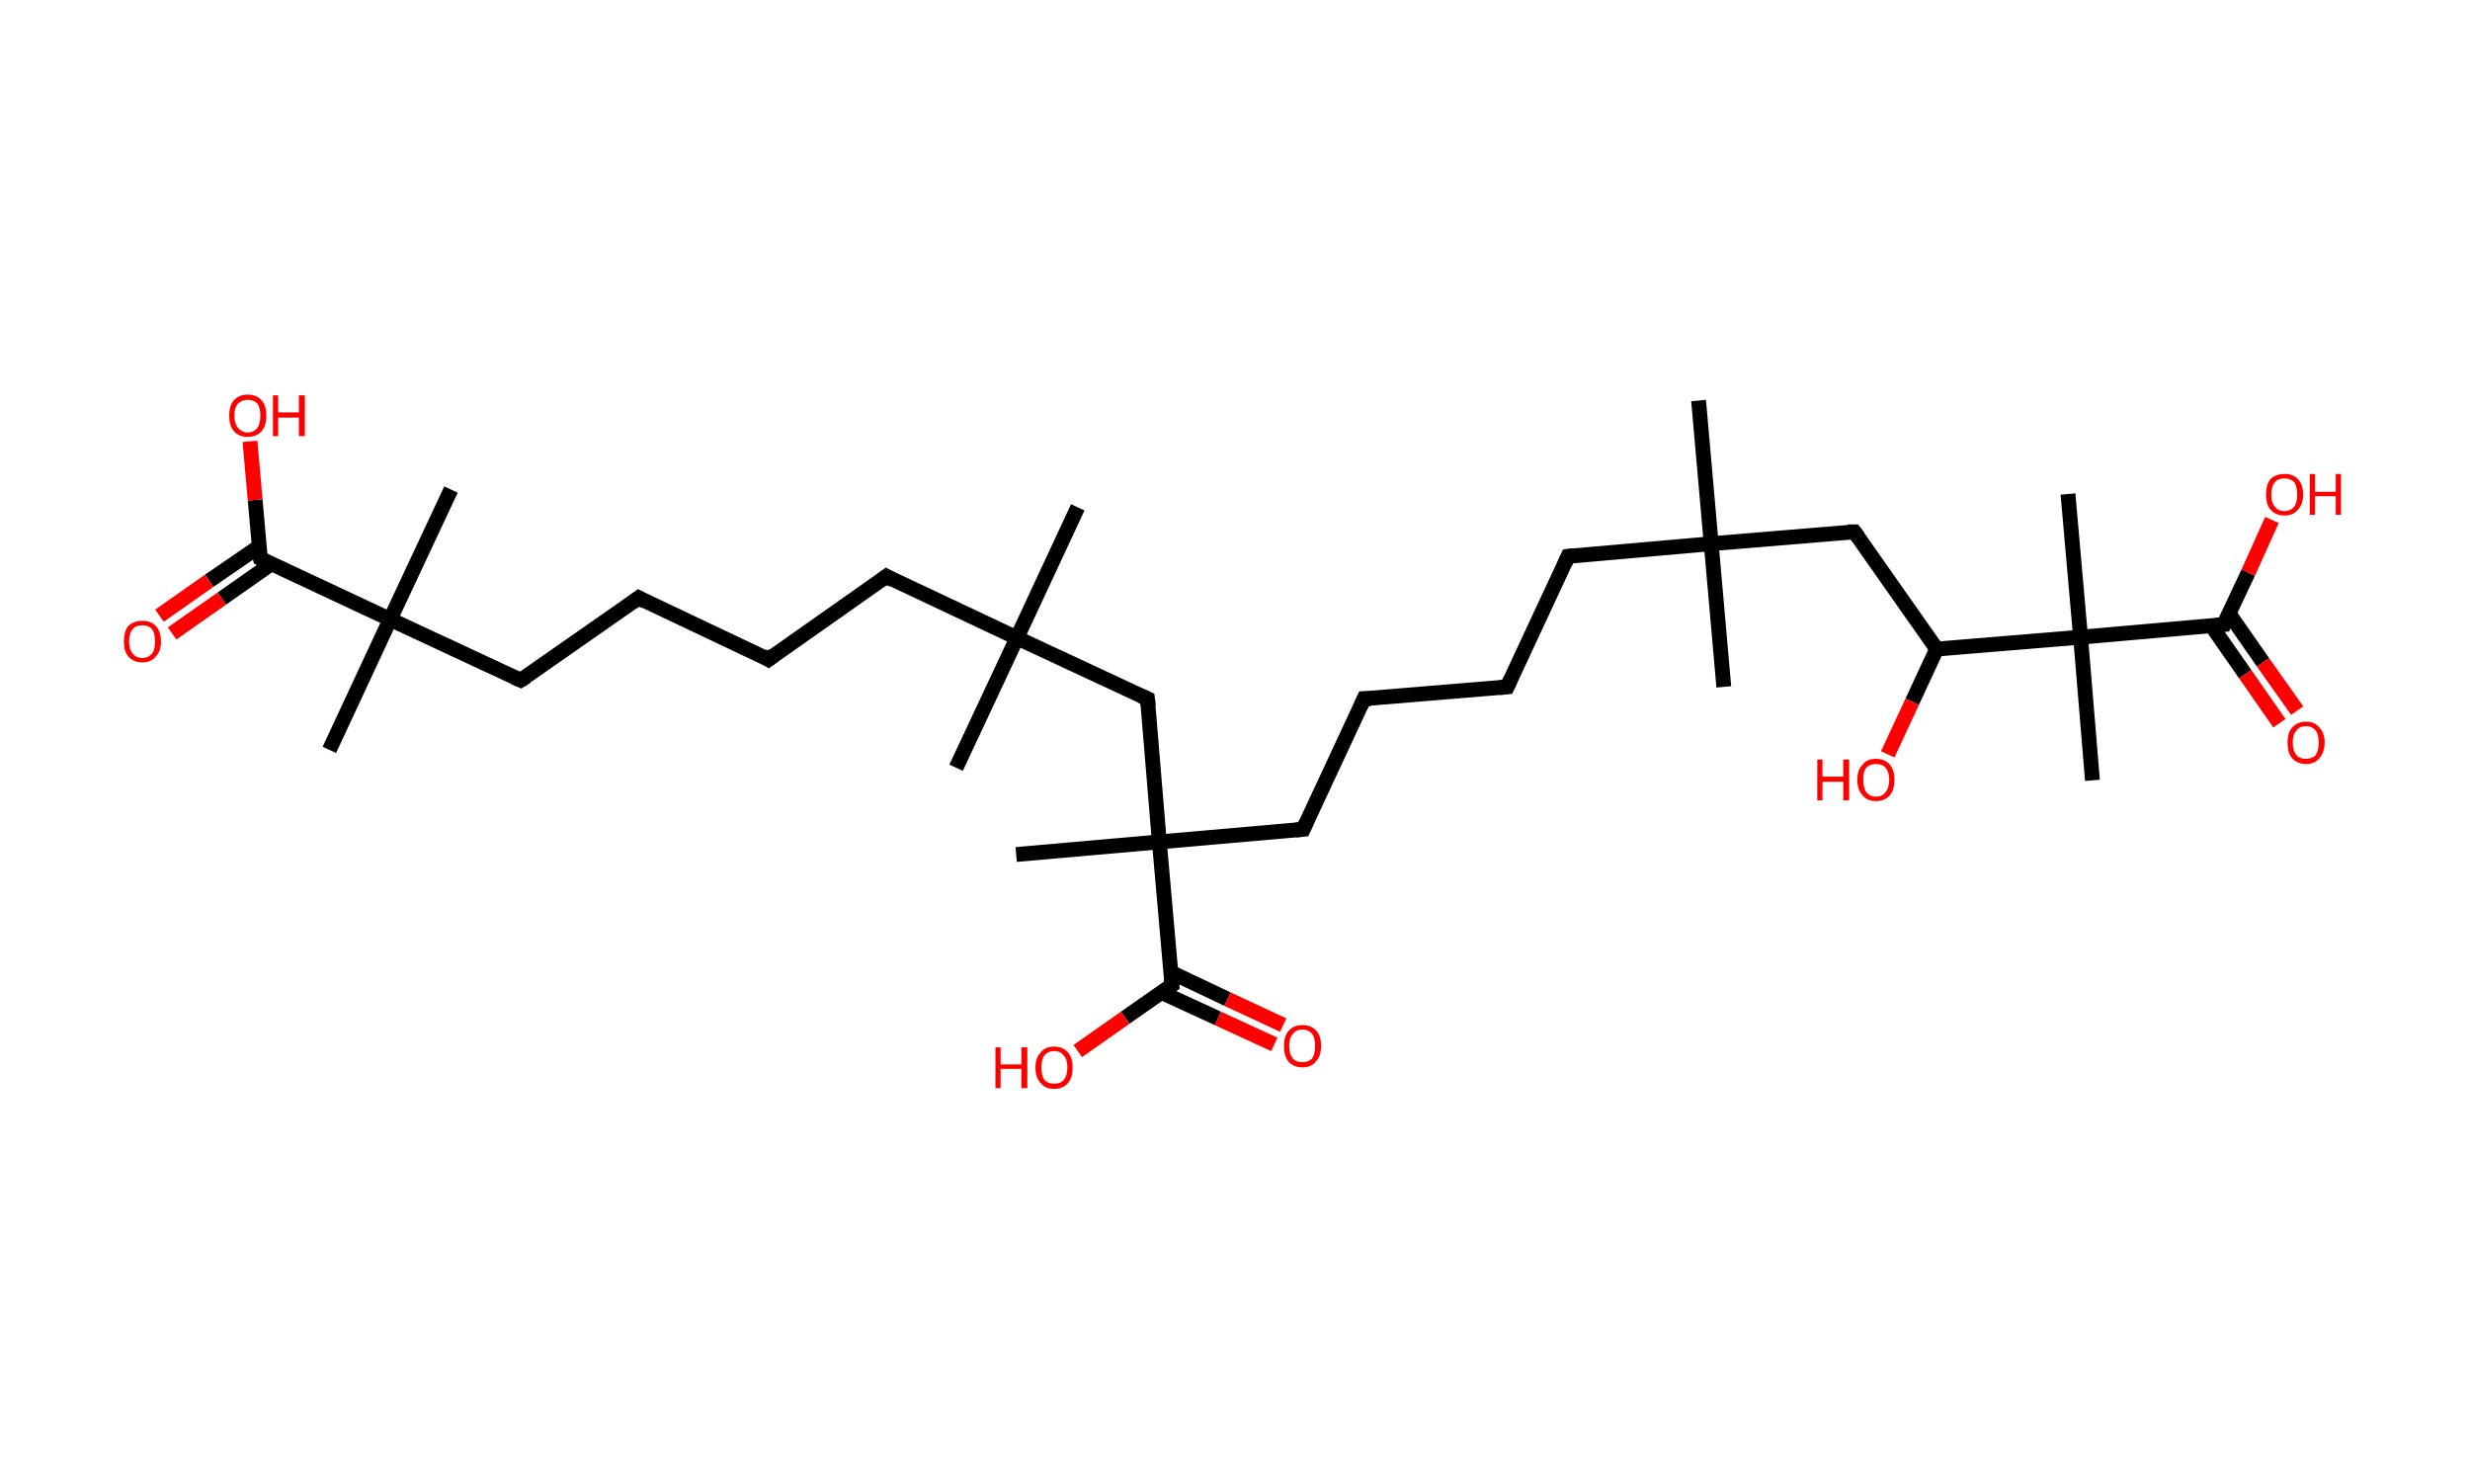 <?xml version='1.0' encoding='ASCII' standalone='yes'?>
<svg xmlns="http://www.w3.org/2000/svg" xmlns:rdkit="http://www.rdkit.org/xml" xmlns:xlink="http://www.w3.org/1999/xlink" version="1.1" baseProfile="full" xml:space="preserve" width="333px" height="200px" viewBox="0 0 333 200">
<!-- END OF HEADER -->
<rect style="opacity:1.0;fill:#FFFFFF;stroke:none" width="333.0" height="200.0" x="0.0" y="0.0"> </rect>
<path class="bond-0 atom-0 atom-1" d="M 229.0,54.0 L 230.7,73.3" style="fill:none;fill-rule:evenodd;stroke:#000000;stroke-width:2.0px;stroke-linecap:butt;stroke-linejoin:miter;stroke-opacity:1"/>
<path class="bond-1 atom-1 atom-2" d="M 230.7,73.3 L 232.4,92.6" style="fill:none;fill-rule:evenodd;stroke:#000000;stroke-width:2.0px;stroke-linecap:butt;stroke-linejoin:miter;stroke-opacity:1"/>
<path class="bond-2 atom-1 atom-3" d="M 230.7,73.3 L 211.4,75.0" style="fill:none;fill-rule:evenodd;stroke:#000000;stroke-width:2.0px;stroke-linecap:butt;stroke-linejoin:miter;stroke-opacity:1"/>
<path class="bond-3 atom-3 atom-4" d="M 211.4,75.0 L 203.2,92.6" style="fill:none;fill-rule:evenodd;stroke:#000000;stroke-width:2.0px;stroke-linecap:butt;stroke-linejoin:miter;stroke-opacity:1"/>
<path class="bond-4 atom-4 atom-5" d="M 203.2,92.6 L 183.9,94.2" style="fill:none;fill-rule:evenodd;stroke:#000000;stroke-width:2.0px;stroke-linecap:butt;stroke-linejoin:miter;stroke-opacity:1"/>
<path class="bond-5 atom-5 atom-6" d="M 183.9,94.2 L 175.7,111.8" style="fill:none;fill-rule:evenodd;stroke:#000000;stroke-width:2.0px;stroke-linecap:butt;stroke-linejoin:miter;stroke-opacity:1"/>
<path class="bond-6 atom-6 atom-7" d="M 175.7,111.8 L 156.3,113.5" style="fill:none;fill-rule:evenodd;stroke:#000000;stroke-width:2.0px;stroke-linecap:butt;stroke-linejoin:miter;stroke-opacity:1"/>
<path class="bond-7 atom-7 atom-8" d="M 156.3,113.5 L 137.0,115.2" style="fill:none;fill-rule:evenodd;stroke:#000000;stroke-width:2.0px;stroke-linecap:butt;stroke-linejoin:miter;stroke-opacity:1"/>
<path class="bond-8 atom-7 atom-9" d="M 156.3,113.5 L 154.7,94.2" style="fill:none;fill-rule:evenodd;stroke:#000000;stroke-width:2.0px;stroke-linecap:butt;stroke-linejoin:miter;stroke-opacity:1"/>
<path class="bond-9 atom-9 atom-10" d="M 154.7,94.2 L 137.1,86.0" style="fill:none;fill-rule:evenodd;stroke:#000000;stroke-width:2.0px;stroke-linecap:butt;stroke-linejoin:miter;stroke-opacity:1"/>
<path class="bond-10 atom-10 atom-11" d="M 137.1,86.0 L 145.3,68.4" style="fill:none;fill-rule:evenodd;stroke:#000000;stroke-width:2.0px;stroke-linecap:butt;stroke-linejoin:miter;stroke-opacity:1"/>
<path class="bond-11 atom-10 atom-12" d="M 137.1,86.0 L 128.9,103.5" style="fill:none;fill-rule:evenodd;stroke:#000000;stroke-width:2.0px;stroke-linecap:butt;stroke-linejoin:miter;stroke-opacity:1"/>
<path class="bond-12 atom-10 atom-13" d="M 137.1,86.0 L 119.5,77.7" style="fill:none;fill-rule:evenodd;stroke:#000000;stroke-width:2.0px;stroke-linecap:butt;stroke-linejoin:miter;stroke-opacity:1"/>
<path class="bond-13 atom-13 atom-14" d="M 119.5,77.7 L 103.6,88.9" style="fill:none;fill-rule:evenodd;stroke:#000000;stroke-width:2.0px;stroke-linecap:butt;stroke-linejoin:miter;stroke-opacity:1"/>
<path class="bond-14 atom-14 atom-15" d="M 103.6,88.9 L 86.1,80.6" style="fill:none;fill-rule:evenodd;stroke:#000000;stroke-width:2.0px;stroke-linecap:butt;stroke-linejoin:miter;stroke-opacity:1"/>
<path class="bond-15 atom-15 atom-16" d="M 86.1,80.6 L 70.2,91.7" style="fill:none;fill-rule:evenodd;stroke:#000000;stroke-width:2.0px;stroke-linecap:butt;stroke-linejoin:miter;stroke-opacity:1"/>
<path class="bond-16 atom-16 atom-17" d="M 70.2,91.7 L 52.6,83.5" style="fill:none;fill-rule:evenodd;stroke:#000000;stroke-width:2.0px;stroke-linecap:butt;stroke-linejoin:miter;stroke-opacity:1"/>
<path class="bond-17 atom-17 atom-18" d="M 52.6,83.5 L 60.8,66.0" style="fill:none;fill-rule:evenodd;stroke:#000000;stroke-width:2.0px;stroke-linecap:butt;stroke-linejoin:miter;stroke-opacity:1"/>
<path class="bond-18 atom-17 atom-19" d="M 52.6,83.5 L 44.4,101.1" style="fill:none;fill-rule:evenodd;stroke:#000000;stroke-width:2.0px;stroke-linecap:butt;stroke-linejoin:miter;stroke-opacity:1"/>
<path class="bond-19 atom-17 atom-20" d="M 52.6,83.5 L 35.1,75.3" style="fill:none;fill-rule:evenodd;stroke:#000000;stroke-width:2.0px;stroke-linecap:butt;stroke-linejoin:miter;stroke-opacity:1"/>
<path class="bond-20 atom-20 atom-21" d="M 34.9,73.7 L 28.2,78.3" style="fill:none;fill-rule:evenodd;stroke:#000000;stroke-width:2.0px;stroke-linecap:butt;stroke-linejoin:miter;stroke-opacity:1"/>
<path class="bond-20 atom-20 atom-21" d="M 28.2,78.3 L 21.5,83.0" style="fill:none;fill-rule:evenodd;stroke:#FF0000;stroke-width:2.0px;stroke-linecap:butt;stroke-linejoin:miter;stroke-opacity:1"/>
<path class="bond-20 atom-20 atom-21" d="M 36.6,76.0 L 29.9,80.7" style="fill:none;fill-rule:evenodd;stroke:#000000;stroke-width:2.0px;stroke-linecap:butt;stroke-linejoin:miter;stroke-opacity:1"/>
<path class="bond-20 atom-20 atom-21" d="M 29.9,80.7 L 23.2,85.4" style="fill:none;fill-rule:evenodd;stroke:#FF0000;stroke-width:2.0px;stroke-linecap:butt;stroke-linejoin:miter;stroke-opacity:1"/>
<path class="bond-21 atom-20 atom-22" d="M 35.1,75.3 L 34.4,67.4" style="fill:none;fill-rule:evenodd;stroke:#000000;stroke-width:2.0px;stroke-linecap:butt;stroke-linejoin:miter;stroke-opacity:1"/>
<path class="bond-21 atom-20 atom-22" d="M 34.4,67.4 L 33.7,59.5" style="fill:none;fill-rule:evenodd;stroke:#FF0000;stroke-width:2.0px;stroke-linecap:butt;stroke-linejoin:miter;stroke-opacity:1"/>
<path class="bond-22 atom-7 atom-23" d="M 156.3,113.5 L 158.0,132.8" style="fill:none;fill-rule:evenodd;stroke:#000000;stroke-width:2.0px;stroke-linecap:butt;stroke-linejoin:miter;stroke-opacity:1"/>
<path class="bond-23 atom-23 atom-24" d="M 156.6,133.8 L 164.2,137.3" style="fill:none;fill-rule:evenodd;stroke:#000000;stroke-width:2.0px;stroke-linecap:butt;stroke-linejoin:miter;stroke-opacity:1"/>
<path class="bond-23 atom-23 atom-24" d="M 164.2,137.3 L 171.8,140.8" style="fill:none;fill-rule:evenodd;stroke:#FF0000;stroke-width:2.0px;stroke-linecap:butt;stroke-linejoin:miter;stroke-opacity:1"/>
<path class="bond-23 atom-23 atom-24" d="M 157.9,131.1 L 165.5,134.7" style="fill:none;fill-rule:evenodd;stroke:#000000;stroke-width:2.0px;stroke-linecap:butt;stroke-linejoin:miter;stroke-opacity:1"/>
<path class="bond-23 atom-23 atom-24" d="M 165.5,134.7 L 173.0,138.2" style="fill:none;fill-rule:evenodd;stroke:#FF0000;stroke-width:2.0px;stroke-linecap:butt;stroke-linejoin:miter;stroke-opacity:1"/>
<path class="bond-24 atom-23 atom-25" d="M 158.0,132.8 L 151.7,137.2" style="fill:none;fill-rule:evenodd;stroke:#000000;stroke-width:2.0px;stroke-linecap:butt;stroke-linejoin:miter;stroke-opacity:1"/>
<path class="bond-24 atom-23 atom-25" d="M 151.7,137.2 L 145.3,141.7" style="fill:none;fill-rule:evenodd;stroke:#FF0000;stroke-width:2.0px;stroke-linecap:butt;stroke-linejoin:miter;stroke-opacity:1"/>
<path class="bond-25 atom-1 atom-26" d="M 230.7,73.3 L 250.0,71.7" style="fill:none;fill-rule:evenodd;stroke:#000000;stroke-width:2.0px;stroke-linecap:butt;stroke-linejoin:miter;stroke-opacity:1"/>
<path class="bond-26 atom-26 atom-27" d="M 250.0,71.7 L 261.1,87.5" style="fill:none;fill-rule:evenodd;stroke:#000000;stroke-width:2.0px;stroke-linecap:butt;stroke-linejoin:miter;stroke-opacity:1"/>
<path class="bond-27 atom-27 atom-28" d="M 261.1,87.5 L 257.8,94.6" style="fill:none;fill-rule:evenodd;stroke:#000000;stroke-width:2.0px;stroke-linecap:butt;stroke-linejoin:miter;stroke-opacity:1"/>
<path class="bond-27 atom-27 atom-28" d="M 257.8,94.6 L 254.5,101.7" style="fill:none;fill-rule:evenodd;stroke:#FF0000;stroke-width:2.0px;stroke-linecap:butt;stroke-linejoin:miter;stroke-opacity:1"/>
<path class="bond-28 atom-27 atom-29" d="M 261.1,87.5 L 280.5,85.9" style="fill:none;fill-rule:evenodd;stroke:#000000;stroke-width:2.0px;stroke-linecap:butt;stroke-linejoin:miter;stroke-opacity:1"/>
<path class="bond-29 atom-29 atom-30" d="M 280.5,85.9 L 278.8,66.6" style="fill:none;fill-rule:evenodd;stroke:#000000;stroke-width:2.0px;stroke-linecap:butt;stroke-linejoin:miter;stroke-opacity:1"/>
<path class="bond-30 atom-29 atom-31" d="M 280.5,85.9 L 282.1,105.2" style="fill:none;fill-rule:evenodd;stroke:#000000;stroke-width:2.0px;stroke-linecap:butt;stroke-linejoin:miter;stroke-opacity:1"/>
<path class="bond-31 atom-29 atom-32" d="M 280.5,85.9 L 299.8,84.2" style="fill:none;fill-rule:evenodd;stroke:#000000;stroke-width:2.0px;stroke-linecap:butt;stroke-linejoin:miter;stroke-opacity:1"/>
<path class="bond-32 atom-32 atom-33" d="M 298.1,84.3 L 302.7,90.9" style="fill:none;fill-rule:evenodd;stroke:#000000;stroke-width:2.0px;stroke-linecap:butt;stroke-linejoin:miter;stroke-opacity:1"/>
<path class="bond-32 atom-32 atom-33" d="M 302.7,90.9 L 307.3,97.5" style="fill:none;fill-rule:evenodd;stroke:#FF0000;stroke-width:2.0px;stroke-linecap:butt;stroke-linejoin:miter;stroke-opacity:1"/>
<path class="bond-32 atom-32 atom-33" d="M 300.5,82.7 L 305.1,89.3" style="fill:none;fill-rule:evenodd;stroke:#000000;stroke-width:2.0px;stroke-linecap:butt;stroke-linejoin:miter;stroke-opacity:1"/>
<path class="bond-32 atom-32 atom-33" d="M 305.1,89.3 L 309.7,95.8" style="fill:none;fill-rule:evenodd;stroke:#FF0000;stroke-width:2.0px;stroke-linecap:butt;stroke-linejoin:miter;stroke-opacity:1"/>
<path class="bond-33 atom-32 atom-34" d="M 299.8,84.2 L 303.1,77.2" style="fill:none;fill-rule:evenodd;stroke:#000000;stroke-width:2.0px;stroke-linecap:butt;stroke-linejoin:miter;stroke-opacity:1"/>
<path class="bond-33 atom-32 atom-34" d="M 303.1,77.2 L 306.3,70.1" style="fill:none;fill-rule:evenodd;stroke:#FF0000;stroke-width:2.0px;stroke-linecap:butt;stroke-linejoin:miter;stroke-opacity:1"/>
<path d="M 212.4,74.9 L 211.4,75.0 L 211.0,75.9" style="fill:none;stroke:#000000;stroke-width:2.0px;stroke-linecap:butt;stroke-linejoin:miter;stroke-opacity:1;"/>
<path d="M 203.6,91.7 L 203.2,92.6 L 202.2,92.7" style="fill:none;stroke:#000000;stroke-width:2.0px;stroke-linecap:butt;stroke-linejoin:miter;stroke-opacity:1;"/>
<path d="M 184.8,94.2 L 183.9,94.2 L 183.5,95.1" style="fill:none;stroke:#000000;stroke-width:2.0px;stroke-linecap:butt;stroke-linejoin:miter;stroke-opacity:1;"/>
<path d="M 176.1,110.9 L 175.7,111.8 L 174.7,111.9" style="fill:none;stroke:#000000;stroke-width:2.0px;stroke-linecap:butt;stroke-linejoin:miter;stroke-opacity:1;"/>
<path d="M 154.8,95.1 L 154.7,94.2 L 153.8,93.8" style="fill:none;stroke:#000000;stroke-width:2.0px;stroke-linecap:butt;stroke-linejoin:miter;stroke-opacity:1;"/>
<path d="M 120.4,78.2 L 119.5,77.7 L 118.7,78.3" style="fill:none;stroke:#000000;stroke-width:2.0px;stroke-linecap:butt;stroke-linejoin:miter;stroke-opacity:1;"/>
<path d="M 104.4,88.3 L 103.6,88.9 L 102.8,88.4" style="fill:none;stroke:#000000;stroke-width:2.0px;stroke-linecap:butt;stroke-linejoin:miter;stroke-opacity:1;"/>
<path d="M 87.0,81.1 L 86.1,80.6 L 85.3,81.2" style="fill:none;stroke:#000000;stroke-width:2.0px;stroke-linecap:butt;stroke-linejoin:miter;stroke-opacity:1;"/>
<path d="M 71.0,91.2 L 70.2,91.7 L 69.3,91.3" style="fill:none;stroke:#000000;stroke-width:2.0px;stroke-linecap:butt;stroke-linejoin:miter;stroke-opacity:1;"/>
<path d="M 35.9,75.7 L 35.1,75.3 L 35.0,74.9" style="fill:none;stroke:#000000;stroke-width:2.0px;stroke-linecap:butt;stroke-linejoin:miter;stroke-opacity:1;"/>
<path d="M 157.9,131.8 L 158.0,132.8 L 157.7,133.0" style="fill:none;stroke:#000000;stroke-width:2.0px;stroke-linecap:butt;stroke-linejoin:miter;stroke-opacity:1;"/>
<path d="M 249.1,71.7 L 250.0,71.7 L 250.6,72.5" style="fill:none;stroke:#000000;stroke-width:2.0px;stroke-linecap:butt;stroke-linejoin:miter;stroke-opacity:1;"/>
<path d="M 298.8,84.3 L 299.8,84.2 L 299.9,83.9" style="fill:none;stroke:#000000;stroke-width:2.0px;stroke-linecap:butt;stroke-linejoin:miter;stroke-opacity:1;"/>
<path class="atom-21" d="M 16.7 86.5 Q 16.7 85.1, 17.3 84.4 Q 18.0 83.7, 19.2 83.7 Q 20.4 83.7, 21.0 84.4 Q 21.7 85.1, 21.7 86.5 Q 21.7 87.8, 21.0 88.5 Q 20.4 89.3, 19.2 89.3 Q 18.0 89.3, 17.3 88.5 Q 16.7 87.8, 16.7 86.5 M 19.2 88.7 Q 20.0 88.7, 20.5 88.1 Q 20.9 87.6, 20.9 86.5 Q 20.9 85.4, 20.5 84.8 Q 20.0 84.3, 19.2 84.3 Q 18.3 84.3, 17.9 84.8 Q 17.4 85.4, 17.4 86.5 Q 17.4 87.6, 17.9 88.1 Q 18.3 88.7, 19.2 88.7 " fill="#FF0000"/>
<path class="atom-22" d="M 30.9 56.0 Q 30.9 54.7, 31.5 54.0 Q 32.2 53.2, 33.4 53.2 Q 34.6 53.2, 35.3 54.0 Q 35.9 54.7, 35.9 56.0 Q 35.9 57.4, 35.3 58.1 Q 34.6 58.9, 33.4 58.9 Q 32.2 58.9, 31.5 58.1 Q 30.9 57.4, 30.9 56.0 M 33.4 58.3 Q 34.2 58.3, 34.7 57.7 Q 35.1 57.1, 35.1 56.0 Q 35.1 55.0, 34.7 54.4 Q 34.2 53.9, 33.4 53.9 Q 32.6 53.9, 32.1 54.4 Q 31.6 54.9, 31.6 56.0 Q 31.6 57.1, 32.1 57.7 Q 32.6 58.3, 33.4 58.3 " fill="#FF0000"/>
<path class="atom-22" d="M 36.8 53.3 L 37.5 53.3 L 37.5 55.6 L 40.3 55.6 L 40.3 53.3 L 41.1 53.3 L 41.1 58.8 L 40.3 58.8 L 40.3 56.3 L 37.5 56.3 L 37.5 58.8 L 36.8 58.8 L 36.8 53.3 " fill="#FF0000"/>
<path class="atom-24" d="M 173.1 141.0 Q 173.1 139.7, 173.7 139.0 Q 174.4 138.2, 175.6 138.2 Q 176.8 138.2, 177.5 139.0 Q 178.1 139.7, 178.1 141.0 Q 178.1 142.4, 177.4 143.1 Q 176.8 143.9, 175.6 143.9 Q 174.4 143.9, 173.7 143.1 Q 173.1 142.4, 173.1 141.0 M 175.6 143.2 Q 176.4 143.2, 176.9 142.7 Q 177.3 142.1, 177.3 141.0 Q 177.3 139.9, 176.9 139.4 Q 176.4 138.8, 175.6 138.8 Q 174.7 138.8, 174.3 139.4 Q 173.8 139.9, 173.8 141.0 Q 173.8 142.1, 174.3 142.7 Q 174.7 143.2, 175.6 143.2 " fill="#FF0000"/>
<path class="atom-25" d="M 134.2 141.2 L 134.9 141.2 L 134.9 143.5 L 137.7 143.5 L 137.7 141.2 L 138.5 141.2 L 138.5 146.7 L 137.7 146.7 L 137.7 144.1 L 134.9 144.1 L 134.9 146.7 L 134.2 146.7 L 134.2 141.2 " fill="#FF0000"/>
<path class="atom-25" d="M 139.6 143.9 Q 139.6 142.6, 140.3 141.9 Q 140.9 141.1, 142.1 141.1 Q 143.3 141.1, 144.0 141.9 Q 144.6 142.6, 144.6 143.9 Q 144.6 145.3, 144.0 146.0 Q 143.3 146.8, 142.1 146.8 Q 140.9 146.8, 140.3 146.0 Q 139.6 145.3, 139.6 143.9 M 142.1 146.1 Q 143.0 146.1, 143.4 145.6 Q 143.9 145.0, 143.9 143.9 Q 143.9 142.8, 143.4 142.3 Q 143.0 141.7, 142.1 141.7 Q 141.3 141.7, 140.8 142.3 Q 140.4 142.8, 140.4 143.9 Q 140.4 145.0, 140.8 145.6 Q 141.3 146.1, 142.1 146.1 " fill="#FF0000"/>
<path class="atom-28" d="M 245.0 102.4 L 245.7 102.4 L 245.7 104.7 L 248.5 104.7 L 248.5 102.4 L 249.3 102.4 L 249.3 107.9 L 248.5 107.9 L 248.5 105.4 L 245.7 105.4 L 245.7 107.9 L 245.0 107.9 L 245.0 102.4 " fill="#FF0000"/>
<path class="atom-28" d="M 250.4 105.1 Q 250.4 103.8, 251.1 103.1 Q 251.7 102.3, 252.9 102.3 Q 254.1 102.3, 254.8 103.1 Q 255.4 103.8, 255.4 105.1 Q 255.4 106.5, 254.8 107.2 Q 254.1 108.0, 252.9 108.0 Q 251.7 108.0, 251.1 107.2 Q 250.4 106.5, 250.4 105.1 M 252.9 107.4 Q 253.8 107.4, 254.2 106.8 Q 254.7 106.2, 254.7 105.1 Q 254.7 104.1, 254.2 103.5 Q 253.8 103.0, 252.9 103.0 Q 252.1 103.0, 251.6 103.5 Q 251.2 104.0, 251.2 105.1 Q 251.2 106.2, 251.6 106.8 Q 252.1 107.4, 252.9 107.4 " fill="#FF0000"/>
<path class="atom-33" d="M 308.4 100.1 Q 308.4 98.8, 309.0 98.1 Q 309.7 97.3, 310.9 97.3 Q 312.1 97.3, 312.7 98.1 Q 313.4 98.8, 313.4 100.1 Q 313.4 101.4, 312.7 102.2 Q 312.1 103.0, 310.9 103.0 Q 309.7 103.0, 309.0 102.2 Q 308.4 101.5, 308.4 100.1 M 310.9 102.3 Q 311.7 102.3, 312.2 101.8 Q 312.6 101.2, 312.6 100.1 Q 312.6 99.0, 312.2 98.5 Q 311.7 97.9, 310.9 97.9 Q 310.0 97.9, 309.6 98.5 Q 309.1 99.0, 309.1 100.1 Q 309.1 101.2, 309.6 101.8 Q 310.0 102.3, 310.9 102.3 " fill="#FF0000"/>
<path class="atom-34" d="M 305.5 66.7 Q 305.5 65.3, 306.1 64.6 Q 306.8 63.9, 308.0 63.9 Q 309.2 63.9, 309.8 64.6 Q 310.5 65.3, 310.5 66.7 Q 310.5 68.0, 309.8 68.7 Q 309.2 69.5, 308.0 69.5 Q 306.8 69.5, 306.1 68.7 Q 305.5 68.0, 305.5 66.7 M 308.0 68.9 Q 308.8 68.9, 309.3 68.3 Q 309.7 67.8, 309.7 66.7 Q 309.7 65.6, 309.3 65.0 Q 308.8 64.5, 308.0 64.5 Q 307.1 64.5, 306.7 65.0 Q 306.2 65.6, 306.2 66.7 Q 306.2 67.8, 306.7 68.3 Q 307.1 68.9, 308.0 68.9 " fill="#FF0000"/>
<path class="atom-34" d="M 311.4 63.9 L 312.1 63.9 L 312.1 66.3 L 314.9 66.3 L 314.9 63.9 L 315.6 63.9 L 315.6 69.4 L 314.9 69.4 L 314.9 66.9 L 312.1 66.9 L 312.1 69.4 L 311.4 69.4 L 311.4 63.9 " fill="#FF0000"/>
</svg>
